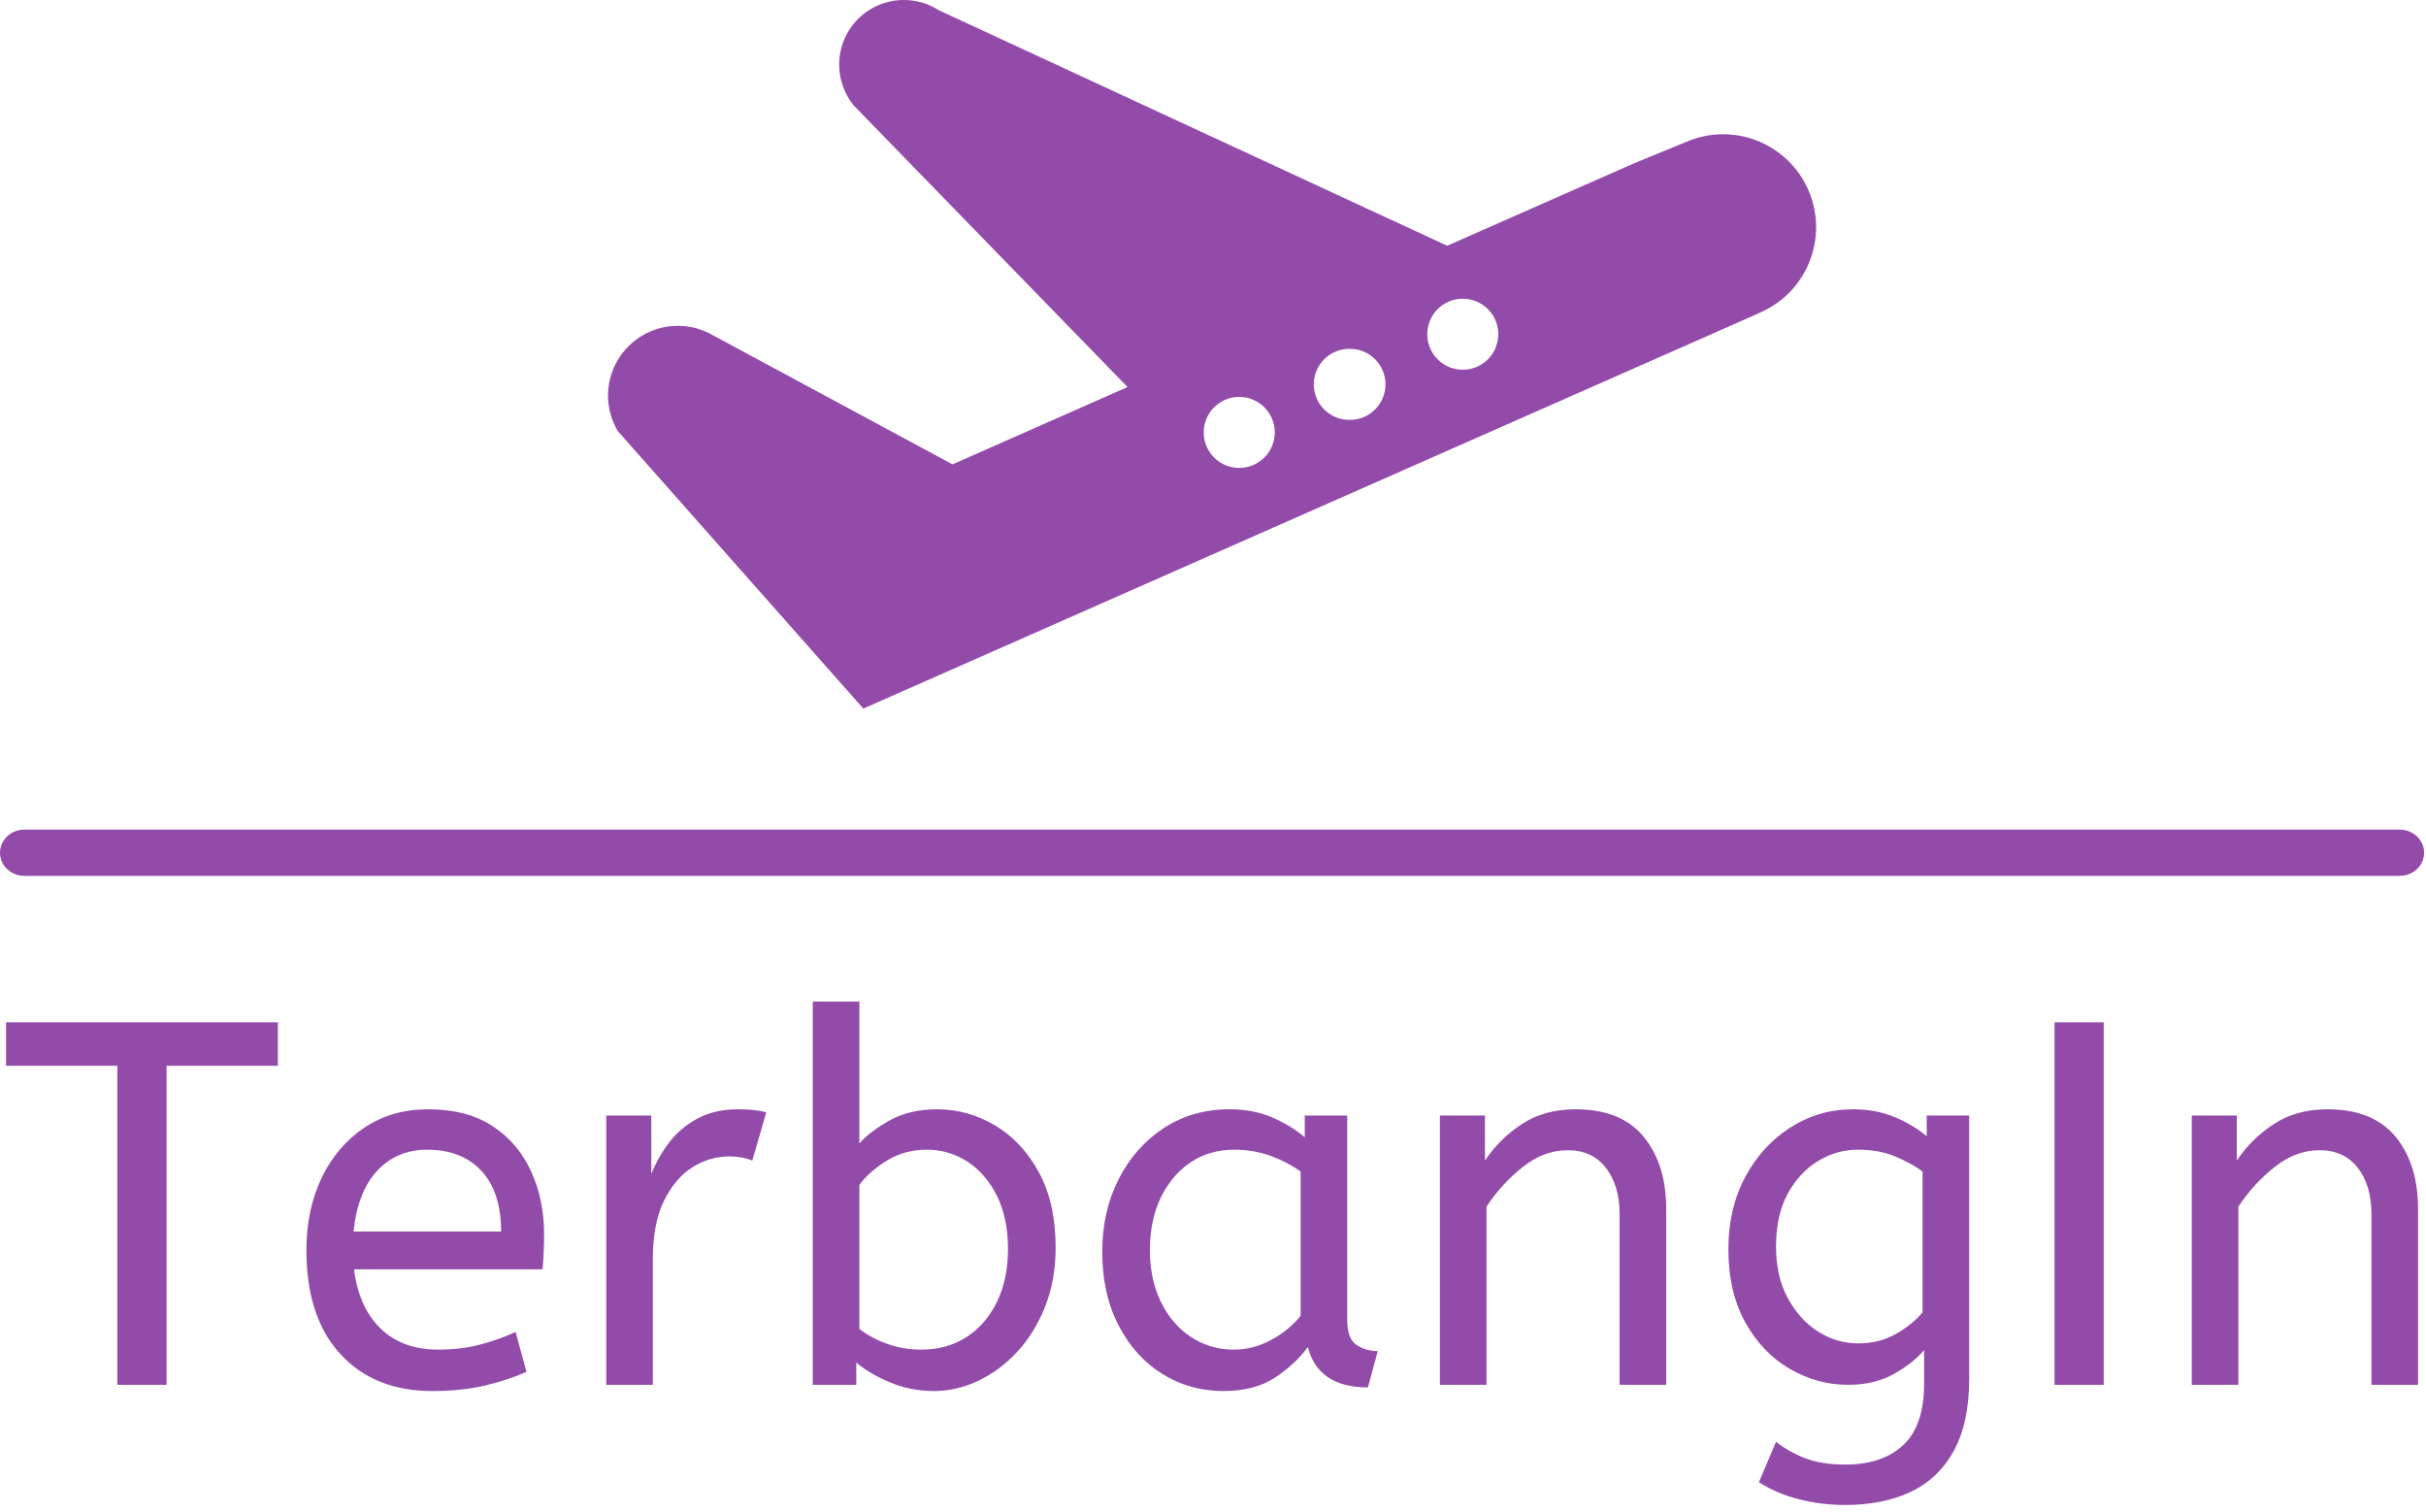 <svg width="926" height="577" viewBox="0 0 926 577" fill="none" xmlns="http://www.w3.org/2000/svg">
<g clip-path="url(#clip0_16166_3410)">
<path d="M916.024 316.643H9.253C4.143 316.643 0 320.593 0 325.466C0 330.34 4.143 334.29 9.253 334.29H916.024C921.134 334.29 925.277 330.34 925.277 325.466C925.277 320.593 921.134 316.643 916.024 316.643Z" fill="#934BAA"/>
<g clip-path="url(#clip1_16166_3410)">
<g clip-path="url(#clip2_16166_3410)">
<g clip-path="url(#clip3_16166_3410)">
<g clip-path="url(#clip4_16166_3410)">
<path d="M63.579 528.542H44.8V406.777H2.301V390.172H106.078V406.777H63.579V528.542ZM164.984 530.914C150.225 530.914 138.523 526.197 129.878 516.761C121.259 507.352 116.95 494.148 116.95 477.148C116.95 466.869 118.887 457.671 122.762 449.553C126.662 441.462 132.105 435.07 139.089 430.379C146.074 425.714 154.178 423.381 163.403 423.381C173.286 423.381 181.483 425.516 187.993 429.786C194.529 434.082 199.445 439.854 202.739 447.102C206.034 454.35 207.681 462.322 207.681 471.02C207.681 475.632 207.483 480.113 207.088 484.462H135.136C136.322 494.082 139.682 501.593 145.217 506.996C150.752 512.399 158.066 515.101 167.159 515.101C173.089 515.101 178.426 514.468 183.17 513.203C187.914 511.964 192.46 510.357 196.809 508.38L200.96 523.601C196.216 525.709 190.879 527.462 184.949 528.859C179.019 530.229 172.364 530.914 164.984 530.914ZM134.938 470.032H191.274C191.274 460.016 188.771 452.307 183.763 446.904C178.755 441.501 171.837 438.8 163.007 438.8C155.364 438.8 149.039 441.462 144.031 446.785C139.023 452.136 135.992 459.885 134.938 470.032ZM249.192 528.542H231.402V425.753H248.599V448.09C250.312 443.741 252.618 439.683 255.518 435.914C258.417 432.171 262.041 429.14 266.389 426.821C270.738 424.528 275.812 423.381 281.61 423.381C283.587 423.381 285.564 423.473 287.54 423.658C289.517 423.869 291.164 424.172 292.482 424.567L287.145 442.951C284.641 441.896 281.676 441.369 278.25 441.369C273.374 441.369 268.722 442.753 264.294 445.52C259.893 448.288 256.269 452.571 253.422 458.369C250.602 464.167 249.192 471.547 249.192 480.508V528.542ZM356.488 530.914C350.558 530.914 344.997 529.821 339.805 527.633C334.586 525.472 330.264 522.942 326.837 520.042V528.542H310.233V382.266H328.023V436.428C330.659 433.397 334.52 430.458 339.607 427.611C344.667 424.791 350.69 423.381 357.674 423.381C365.581 423.381 373 425.45 379.932 429.588C386.837 433.752 392.398 439.748 396.615 447.576C400.832 455.43 402.941 464.958 402.941 476.159C402.941 484.33 401.623 491.775 398.987 498.496C396.352 505.217 392.833 510.976 388.432 515.773C384.004 520.596 379.022 524.325 373.488 526.961C367.953 529.597 362.286 530.914 356.488 530.914ZM351.744 515.101C358.201 515.101 363.907 513.519 368.862 510.357C373.791 507.194 377.678 502.713 380.525 496.915C383.345 491.117 384.755 484.396 384.755 476.752C384.755 468.846 383.345 462.059 380.525 456.392C377.678 450.726 373.923 446.377 369.258 443.346C364.566 440.315 359.387 438.8 353.721 438.8C348.054 438.8 342.954 440.21 338.421 443.03C333.861 445.876 330.395 448.947 328.023 452.241V507.194C331.054 509.566 334.612 511.477 338.698 512.926C342.783 514.376 347.132 515.101 351.744 515.101ZM466.986 530.914C458.42 530.914 450.645 528.74 443.661 524.391C436.677 520.042 431.115 513.875 426.978 505.889C422.813 497.93 420.731 488.547 420.731 477.741C420.731 467.462 422.813 458.237 426.978 450.067C431.115 441.896 436.848 435.4 444.175 430.576C451.476 425.78 459.87 423.381 469.358 423.381C475.288 423.381 480.665 424.396 485.488 426.425C490.285 428.481 494.462 431.025 498.021 434.055V425.753H514.23V503.636C514.23 508.643 515.455 511.898 517.906 513.401C520.331 514.929 522.993 515.694 525.892 515.694L522.136 529.531C509.485 529.531 501.842 524.391 499.207 514.112C496.176 518.329 492.064 522.177 486.872 525.656C481.653 529.162 475.025 530.914 466.986 530.914ZM470.94 515.101C475.947 515.101 480.691 513.875 485.172 511.424C489.652 508.999 493.408 505.942 496.439 502.252V447.102C492.881 444.598 488.967 442.582 484.697 441.053C480.401 439.551 475.881 438.8 471.137 438.8C464.812 438.8 459.251 440.407 454.454 443.623C449.631 446.865 445.835 451.358 443.068 457.104C440.301 462.823 438.917 469.504 438.917 477.148C438.917 484.528 440.301 491.077 443.068 496.796C445.835 502.542 449.657 507.022 454.533 510.238C459.409 513.48 464.878 515.101 470.94 515.101ZM567.403 528.542H549.613V425.753H566.81V442.951C570.5 437.416 575.205 432.764 580.924 428.995C586.669 425.253 593.496 423.381 601.403 423.381C612.999 423.381 621.657 426.873 627.377 433.858C633.122 440.842 635.995 450.067 635.995 461.532V528.542H618.205V463.508C618.205 456.129 616.452 450.199 612.947 445.718C609.468 441.238 604.631 438.997 598.437 438.997C592.376 438.997 586.643 441.132 581.24 445.402C575.837 449.698 571.225 454.745 567.403 460.543V528.542ZM704.389 574.402C698.327 574.402 692.424 573.677 686.678 572.228C680.959 570.778 675.859 568.604 671.378 565.704L677.901 550.286C681.064 552.79 684.754 554.872 688.971 556.533C693.188 558.167 698.327 558.984 704.389 558.984C713.746 558.984 721.086 556.519 726.41 551.591C731.76 546.636 734.435 538.755 734.435 527.949V515.298C731.8 518.461 728.004 521.466 723.049 524.312C718.121 527.132 712.23 528.542 705.378 528.542C697.602 528.542 690.223 526.526 683.238 522.494C676.254 518.487 670.587 512.597 666.239 504.822C661.89 497.047 659.716 487.69 659.716 476.752C659.716 466.474 661.85 457.315 666.12 449.276C670.416 441.238 676.188 434.912 683.436 430.3C690.684 425.687 698.657 423.381 707.354 423.381C713.153 423.381 718.424 424.37 723.168 426.346C727.912 428.323 731.997 430.761 735.424 433.66V425.753H751.633V526.17C751.633 537.503 749.656 546.728 745.702 553.844C741.749 560.96 736.241 566.166 729.177 569.46C722.14 572.755 713.877 574.402 704.389 574.402ZM709.331 512.729C714.602 512.729 719.346 511.543 723.563 509.171C727.78 506.798 731.207 504.031 733.842 500.868V447.102C730.943 444.993 727.451 443.082 723.366 441.369C719.28 439.656 714.536 438.8 709.133 438.8C703.73 438.8 698.657 440.249 693.913 443.148C689.169 446.048 685.307 450.225 682.329 455.681C679.377 461.163 677.901 467.857 677.901 475.764C677.901 483.276 679.377 489.799 682.329 495.334C685.307 500.868 689.169 505.151 693.913 508.182C698.657 511.213 703.796 512.729 709.331 512.729ZM802.988 528.542H784.209V390.172H802.988V528.542ZM854.382 528.542H836.592V425.753H853.789V442.951C857.479 437.416 862.197 432.764 867.942 428.995C873.662 425.253 880.475 423.381 888.382 423.381C899.978 423.381 908.649 426.873 914.395 433.858C920.114 440.842 922.974 450.067 922.974 461.532V528.542H905.184V463.508C905.184 456.129 903.444 450.199 899.965 445.718C896.46 441.238 891.61 438.997 885.416 438.997C879.355 438.997 873.622 441.132 868.219 445.402C862.816 449.698 858.204 454.745 854.382 460.543V528.542Z" fill="#934BAA"/>
</g>
</g>
</g>
</g>
<g clip-path="url(#clip5_16166_3410)">
<g clip-path="url(#clip6_16166_3410)">
<path d="M690.28 72.607C688.426 68.331 685.748 64.462 682.398 61.221C679.049 57.98 675.094 55.431 670.759 53.718C666.424 52.006 661.794 51.165 657.134 51.242C652.474 51.32 647.875 52.314 643.599 54.17L623.642 62.358L552.39 93.795L358.24 3.853C354.28 1.314 349.671 -0.024 344.968 0C341.73 -0.002 338.523 0.635 335.531 1.873C332.539 3.111 329.82 4.927 327.531 7.217C325.241 9.506 323.425 12.225 322.187 15.217C320.948 18.209 320.312 21.416 320.314 24.654C320.314 30.592 322.426 36.067 325.923 40.31L430.378 147.717L363.575 177.232L270.832 127.26C266.768 125.19 262.242 124.197 257.686 124.376C253.129 124.554 248.694 125.898 244.805 128.279C240.917 130.661 237.703 134 235.473 137.977C233.243 141.954 232.07 146.437 232.066 150.997C232.072 155.931 233.462 160.541 235.795 164.511L329.528 270.445L669.453 120.39L671.848 119.283C689.832 111.48 698.052 90.571 690.28 72.607ZM473.016 178.597C469.42 178.597 465.97 177.168 463.427 174.625C460.884 172.082 459.456 168.633 459.456 165.037C459.456 161.44 460.884 157.991 463.427 155.448C465.97 152.905 469.42 151.476 473.016 151.476C476.612 151.476 480.06 152.905 482.603 155.447C485.145 157.99 486.574 161.438 486.574 165.034C486.574 168.63 485.145 172.078 482.603 174.621C480.06 177.164 476.612 178.597 473.016 178.597ZM515.283 160.247C513.481 160.282 511.69 159.958 510.015 159.292C508.34 158.627 506.815 157.634 505.528 156.372C504.241 155.11 503.219 153.605 502.521 151.943C501.823 150.281 501.464 148.497 501.464 146.695C501.464 144.892 501.823 143.108 502.521 141.446C503.219 139.784 504.241 138.279 505.528 137.017C506.815 135.755 508.34 134.762 510.015 134.097C511.69 133.431 513.481 133.107 515.283 133.142C518.878 133.142 522.326 134.57 524.868 137.112C527.41 139.654 528.838 143.102 528.838 146.697C528.838 150.292 527.41 153.74 524.868 156.282C522.326 158.824 518.878 160.247 515.283 160.247ZM558.338 141.119C554.743 141.119 551.294 139.691 548.752 137.148C546.209 134.606 544.781 131.157 544.781 127.562C544.781 123.966 546.209 120.518 548.752 117.975C551.294 115.432 554.743 114.004 558.338 114.004C561.934 114.004 565.383 115.432 567.925 117.975C570.468 120.518 571.896 123.966 571.896 127.562C571.896 131.157 570.468 134.606 567.925 137.148C565.383 139.691 561.934 141.119 558.338 141.119Z" fill="#934BAA"/>
</g>
</g>
</g>
<defs>
<clipPath id="clip0_16166_3410">
<rect width="925.277" height="576.179" fill="white"/>
</clipPath>
<clipPath id="clip1_16166_3410">
<rect width="920.673" height="195.691" fill="white" transform="translate(2.301 380.488)"/>
</clipPath>
<clipPath id="clip2_16166_3410">
<rect width="920.673" height="195.691" fill="white" transform="translate(2.301 380.488)"/>
</clipPath>
<clipPath id="clip3_16166_3410">
<rect width="920.673" height="195.691" fill="white" transform="translate(2.301 380.488)"/>
</clipPath>
<clipPath id="clip4_16166_3410">
<rect width="920.673" height="195.691" fill="white" transform="translate(2.301 380.488)"/>
</clipPath>
<clipPath id="clip5_16166_3410">
<rect width="461.143" height="270.445" fill="white" transform="translate(232.066)"/>
</clipPath>
<clipPath id="clip6_16166_3410">
<rect width="461.143" height="270.445" fill="white" transform="translate(232.066)"/>
</clipPath>
</defs>
</svg>
